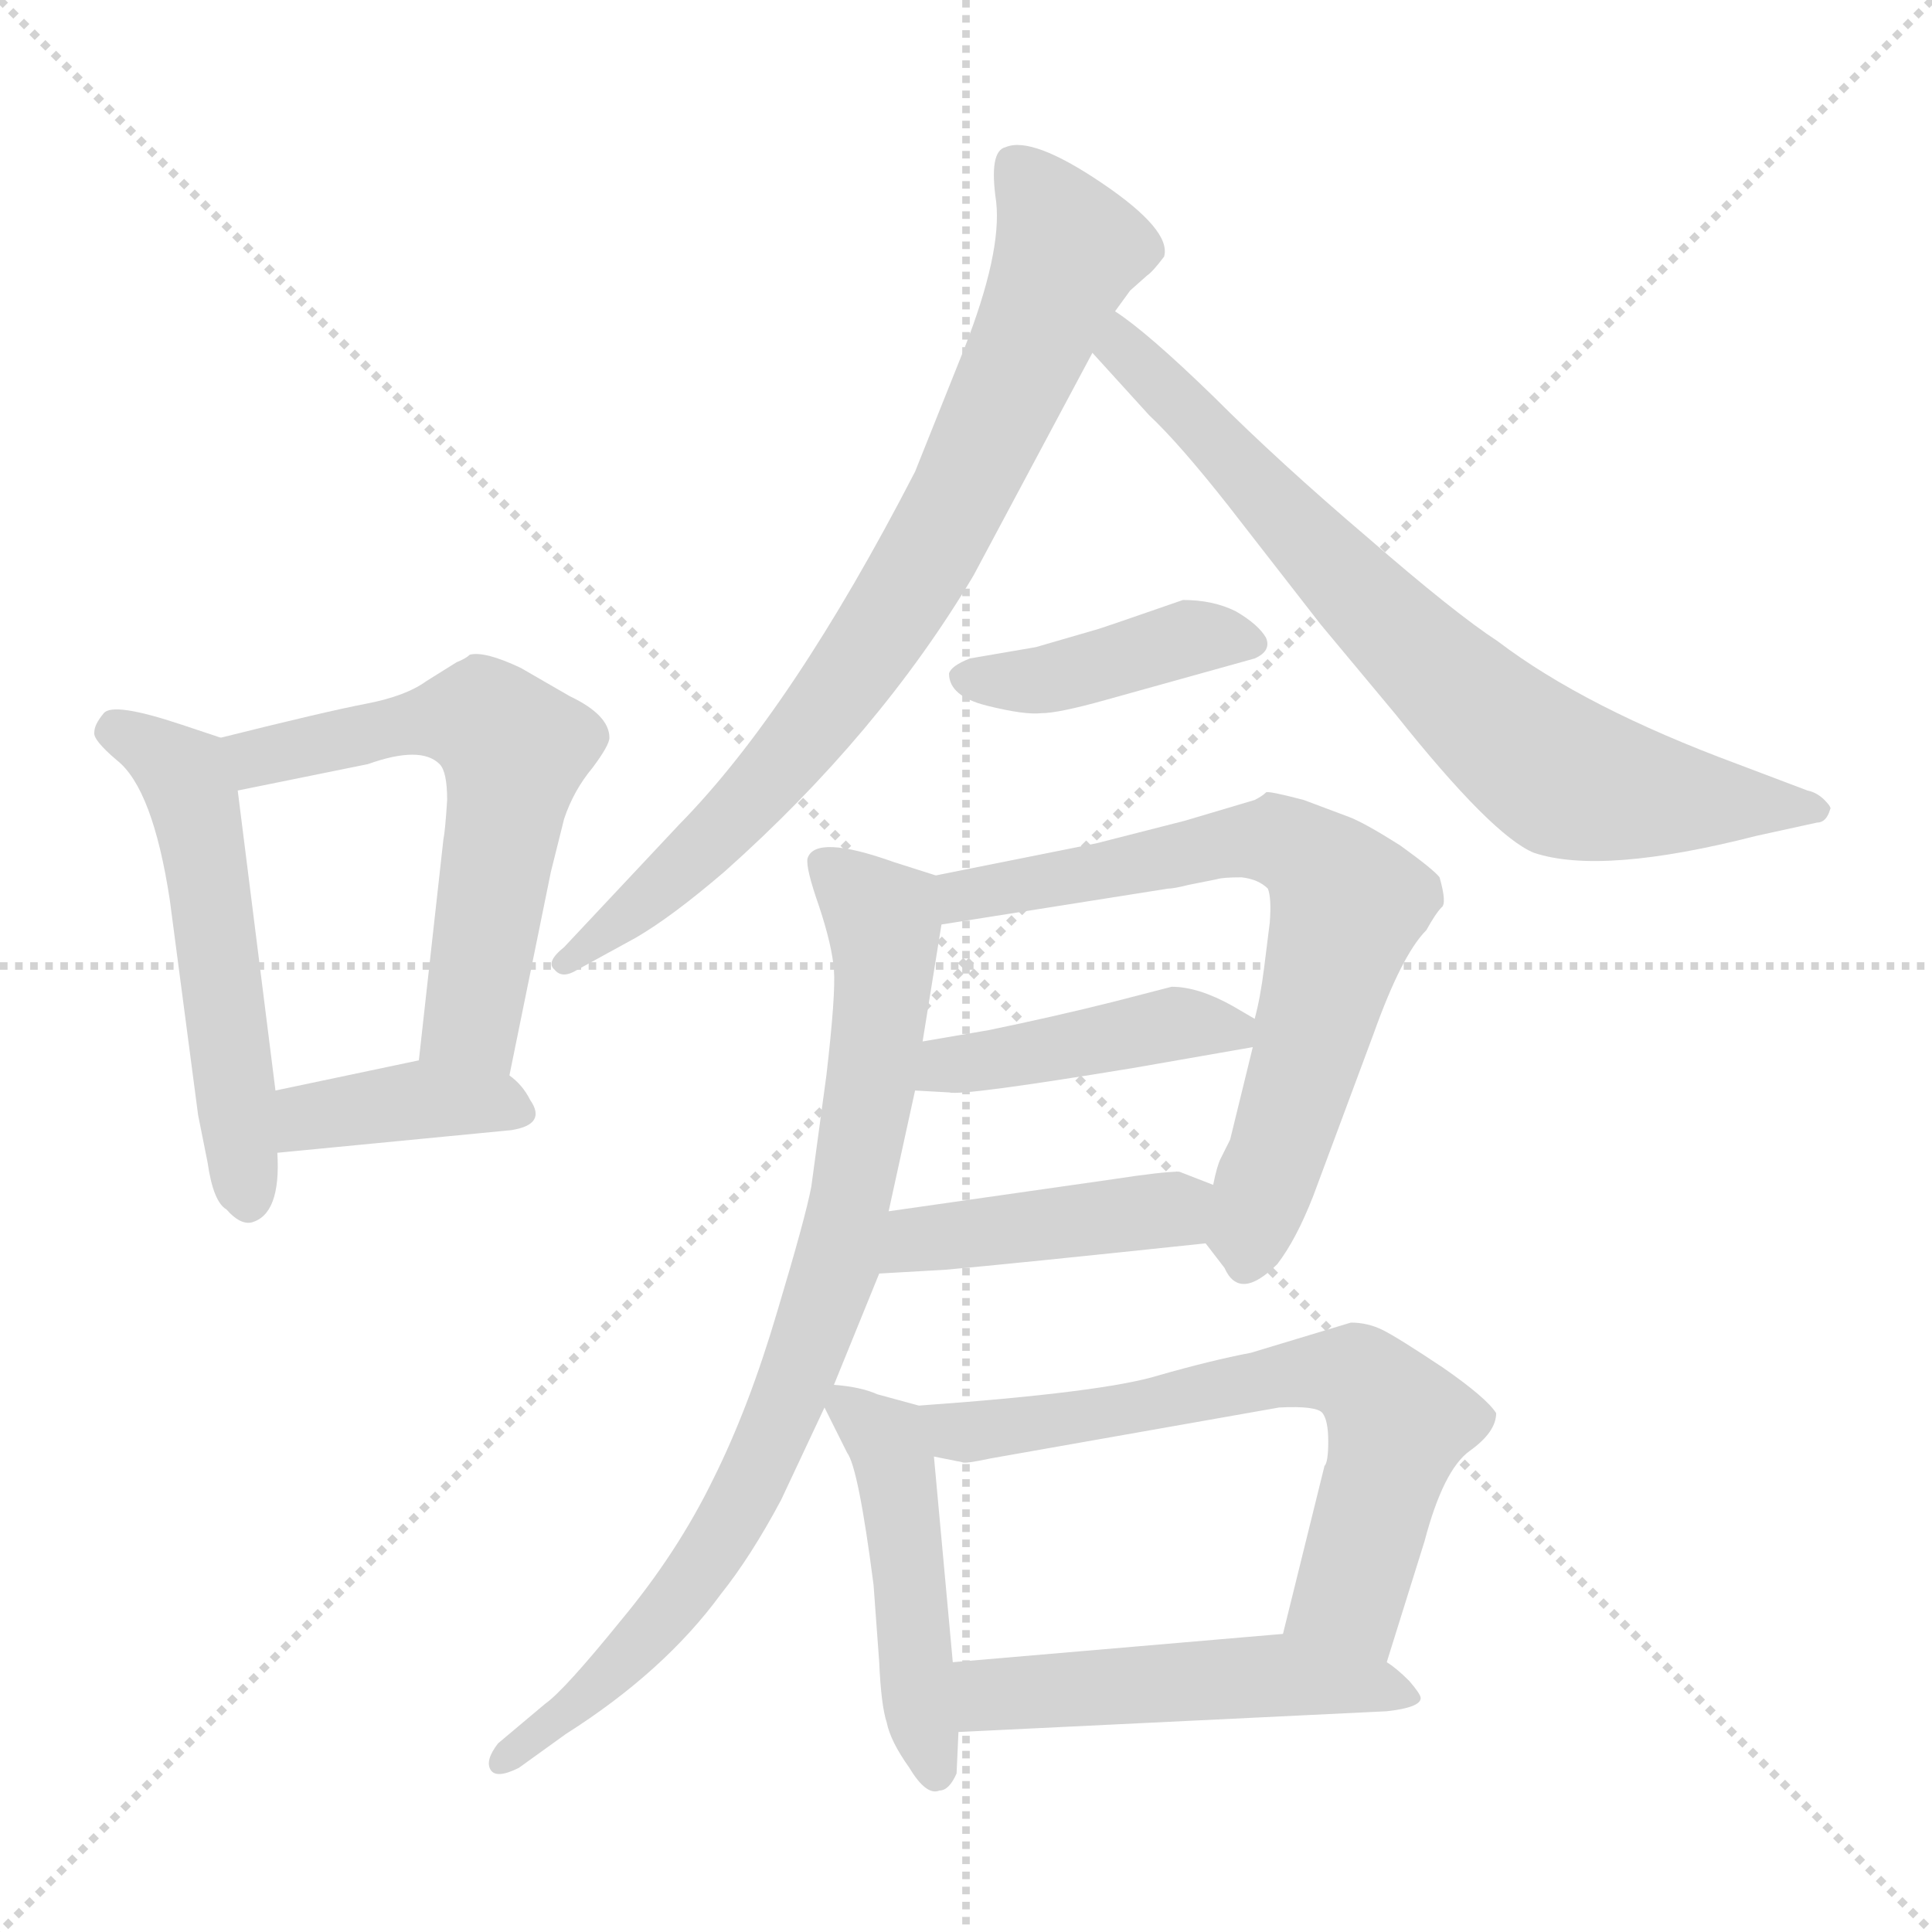 <svg xmlns="http://www.w3.org/2000/svg" version="1.1" viewBox="0 0 1024 1024">
  <g stroke="lightgray" stroke-dasharray="1,1" stroke-width="1" transform="scale(4, 4)">
    <line x1="0" y1="0" x2="256" y2="256" />
    <line x1="256" y1="0" x2="0" y2="256" />
    <line x1="128" y1="0" x2="128" y2="256" />
    <line x1="0" y1="128" x2="256" y2="128" />
  </g>
  <g transform="scale(1.0, -1.0) translate(0.0, -817.00)">
    <style type="text/css">
      
        @keyframes keyframes0 {
          from {
            stroke: blue;
            stroke-dashoffset: 528;
            stroke-width: 128;
          }
          63% {
            animation-timing-function: step-end;
            stroke: blue;
            stroke-dashoffset: 0;
            stroke-width: 128;
          }
          to {
            stroke: black;
            stroke-width: 1024;
          }
        }
        #make-me-a-hanzi-animation-0 {
          animation: keyframes0 0.68s both;
          animation-delay: 0s;
          animation-timing-function: linear;
        }
      
        @keyframes keyframes1 {
          from {
            stroke: blue;
            stroke-dashoffset: 581;
            stroke-width: 128;
          }
          65% {
            animation-timing-function: step-end;
            stroke: blue;
            stroke-dashoffset: 0;
            stroke-width: 128;
          }
          to {
            stroke: black;
            stroke-width: 1024;
          }
        }
        #make-me-a-hanzi-animation-1 {
          animation: keyframes1 0.723s both;
          animation-delay: 0.68s;
          animation-timing-function: linear;
        }
      
        @keyframes keyframes2 {
          from {
            stroke: blue;
            stroke-dashoffset: 384;
            stroke-width: 128;
          }
          56% {
            animation-timing-function: step-end;
            stroke: blue;
            stroke-dashoffset: 0;
            stroke-width: 128;
          }
          to {
            stroke: black;
            stroke-width: 1024;
          }
        }
        #make-me-a-hanzi-animation-2 {
          animation: keyframes2 0.562s both;
          animation-delay: 1.403s;
          animation-timing-function: linear;
        }
      
        @keyframes keyframes3 {
          from {
            stroke: blue;
            stroke-dashoffset: 776;
            stroke-width: 128;
          }
          72% {
            animation-timing-function: step-end;
            stroke: blue;
            stroke-dashoffset: 0;
            stroke-width: 128;
          }
          to {
            stroke: black;
            stroke-width: 1024;
          }
        }
        #make-me-a-hanzi-animation-3 {
          animation: keyframes3 0.882s both;
          animation-delay: 1.965s;
          animation-timing-function: linear;
        }
      
        @keyframes keyframes4 {
          from {
            stroke: blue;
            stroke-dashoffset: 731;
            stroke-width: 128;
          }
          70% {
            animation-timing-function: step-end;
            stroke: blue;
            stroke-dashoffset: 0;
            stroke-width: 128;
          }
          to {
            stroke: black;
            stroke-width: 1024;
          }
        }
        #make-me-a-hanzi-animation-4 {
          animation: keyframes4 0.845s both;
          animation-delay: 2.847s;
          animation-timing-function: linear;
        }
      
        @keyframes keyframes5 {
          from {
            stroke: blue;
            stroke-dashoffset: 408;
            stroke-width: 128;
          }
          57% {
            animation-timing-function: step-end;
            stroke: blue;
            stroke-dashoffset: 0;
            stroke-width: 128;
          }
          to {
            stroke: black;
            stroke-width: 1024;
          }
        }
        #make-me-a-hanzi-animation-5 {
          animation: keyframes5 0.582s both;
          animation-delay: 3.691s;
          animation-timing-function: linear;
        }
      
        @keyframes keyframes6 {
          from {
            stroke: blue;
            stroke-dashoffset: 680;
            stroke-width: 128;
          }
          69% {
            animation-timing-function: step-end;
            stroke: blue;
            stroke-dashoffset: 0;
            stroke-width: 128;
          }
          to {
            stroke: black;
            stroke-width: 1024;
          }
        }
        #make-me-a-hanzi-animation-6 {
          animation: keyframes6 0.803s both;
          animation-delay: 4.273s;
          animation-timing-function: linear;
        }
      
        @keyframes keyframes7 {
          from {
            stroke: blue;
            stroke-dashoffset: 424;
            stroke-width: 128;
          }
          58% {
            animation-timing-function: step-end;
            stroke: blue;
            stroke-dashoffset: 0;
            stroke-width: 128;
          }
          to {
            stroke: black;
            stroke-width: 1024;
          }
        }
        #make-me-a-hanzi-animation-7 {
          animation: keyframes7 0.595s both;
          animation-delay: 5.077s;
          animation-timing-function: linear;
        }
      
        @keyframes keyframes8 {
          from {
            stroke: blue;
            stroke-dashoffset: 426;
            stroke-width: 128;
          }
          58% {
            animation-timing-function: step-end;
            stroke: blue;
            stroke-dashoffset: 0;
            stroke-width: 128;
          }
          to {
            stroke: black;
            stroke-width: 1024;
          }
        }
        #make-me-a-hanzi-animation-8 {
          animation: keyframes8 0.597s both;
          animation-delay: 5.672s;
          animation-timing-function: linear;
        }
      
        @keyframes keyframes9 {
          from {
            stroke: blue;
            stroke-dashoffset: 808;
            stroke-width: 128;
          }
          72% {
            animation-timing-function: step-end;
            stroke: blue;
            stroke-dashoffset: 0;
            stroke-width: 128;
          }
          to {
            stroke: black;
            stroke-width: 1024;
          }
        }
        #make-me-a-hanzi-animation-9 {
          animation: keyframes9 0.908s both;
          animation-delay: 6.269s;
          animation-timing-function: linear;
        }
      
        @keyframes keyframes10 {
          from {
            stroke: blue;
            stroke-dashoffset: 463;
            stroke-width: 128;
          }
          60% {
            animation-timing-function: step-end;
            stroke: blue;
            stroke-dashoffset: 0;
            stroke-width: 128;
          }
          to {
            stroke: black;
            stroke-width: 1024;
          }
        }
        #make-me-a-hanzi-animation-10 {
          animation: keyframes10 0.627s both;
          animation-delay: 7.176s;
          animation-timing-function: linear;
        }
      
        @keyframes keyframes11 {
          from {
            stroke: blue;
            stroke-dashoffset: 643;
            stroke-width: 128;
          }
          68% {
            animation-timing-function: step-end;
            stroke: blue;
            stroke-dashoffset: 0;
            stroke-width: 128;
          }
          to {
            stroke: black;
            stroke-width: 1024;
          }
        }
        #make-me-a-hanzi-animation-11 {
          animation: keyframes11 0.773s both;
          animation-delay: 7.803s;
          animation-timing-function: linear;
        }
      
        @keyframes keyframes12 {
          from {
            stroke: blue;
            stroke-dashoffset: 496;
            stroke-width: 128;
          }
          62% {
            animation-timing-function: step-end;
            stroke: blue;
            stroke-dashoffset: 0;
            stroke-width: 128;
          }
          to {
            stroke: black;
            stroke-width: 1024;
          }
        }
        #make-me-a-hanzi-animation-12 {
          animation: keyframes12 0.654s both;
          animation-delay: 8.576s;
          animation-timing-function: linear;
        }
      
    </style>
    
      <path d="M 117 426 L 96 433 Q 60 445 55 439 Q 50 433 50 429 Q 49 425 62 414 Q 81 399 90 340 L 105 226 L 110 201 Q 113 180 120 176 Q 127 168 133 169 Q 149 173 147 206 L 146 239 L 126 398 C 123 424 123 424 117 426 Z" fill="lightgray" />
    
      <path d="M 292 355 L 299 383 Q 304 398 314 410 Q 323 422 323 426 Q 323 438 302 448 L 276 463 Q 257 472 249 470 Q 247 468 242 466 L 226 456 Q 215 448 194 444 Q 173 440 117 426 C 88 419 97 392 126 398 L 195 412 Q 223 422 233 412 Q 237 408 237 393 Q 236 377 235 372 L 222 255 C 219 225 264 218 270 247 L 292 355 Z" fill="lightgray" />
    
      <path d="M 147 206 L 271 218 Q 290 221 281 234 Q 277 242 270 247 C 253 261 251 261 222 255 L 146 239 C 117 233 117 203 147 206 Z" fill="lightgray" />
    
      <path d="M 516 512 L 579 630 L 591 652 L 599 663 L 608 671 Q 611 673 617 681 Q 621 695 584 720 Q 547 745 533 739 Q 524 737 528 710 Q 531 683 511 632 L 485 567 Q 420 441 360 380 L 299 315 Q 289 307 294 303 Q 298 298 306 303 L 337 320 Q 356 331 384 355 Q 466 428 516 512 Z" fill="lightgray" />
    
      <path d="M 579 630 L 609 597 Q 625 582 651 549 L 700 486 L 740 438 Q 791 374 813 365 Q 849 353 931 374 L 963 381 Q 968 381 970 388 Q 971 389 967 393 Q 963 397 958 398 L 921 412 Q 840 442 794 477 Q 771 492 725 532 Q 678 572 643 607 Q 608 641 591 652 C 567 670 559 652 579 630 Z" fill="lightgray" />
    
      <path d="M 580 483 L 549 474 L 514 468 Q 504 464 503 460 Q 503 448 523 443 Q 543 438 552 439 Q 561 439 586 446 L 665 468 Q 674 472 671 479 Q 667 486 655 493 Q 643 499 627 499 Q 581 483 580 483 Z" fill="lightgray" />
    
      <path d="M 639 158 L 649 145 Q 657 127 677 147 Q 687 160 696 183 L 728 269 Q 743 311 756 324 Q 761 333 764 336 Q 767 338 763 352 Q 760 356 742 369 Q 723 381 715 384 L 691 393 Q 672 398 671 397 Q 669 395 665 393 L 628 382 L 581 370 L 496 353 C 467 347 469 322 499 327 L 619 346 Q 622 346 630 348 L 645 351 Q 648 352 658 352 Q 667 351 672 346 Q 674 341 673 328 L 670 304 Q 668 288 665 277 L 664 262 L 652 213 L 647 203 Q 645 199 643 189 C 635 163 635 163 639 158 Z" fill="lightgray" />
    
      <path d="M 485 239 L 503 238 Q 510 236 601 251 L 664 262 C 685 266 685 266 665 277 L 653 284 Q 635 294 621 294 L 590 286 Q 558 278 524 271 L 489 265 C 459 260 455 241 485 239 Z" fill="lightgray" />
    
      <path d="M 466 142 L 501 144 Q 535 147 639 158 C 669 161 671 178 643 189 L 625 196 Q 616 196 590 192 L 471 175 C 441 171 436 140 466 142 Z" fill="lightgray" />
    
      <path d="M 442 83 L 466 142 L 471 175 L 485 239 L 489 265 L 499 327 C 503 351 503 351 496 353 L 474 360 Q 432 375 428 362 Q 427 357 434 337 Q 441 316 442 303 Q 443 290 438 247 L 430 188 Q 427 172 412 122 Q 397 71 378 33 Q 359 -6 329 -42 Q 299 -79 289 -86 L 264 -107 Q 257 -116 260 -121 Q 263 -126 275 -120 L 300 -102 Q 352 -69 382 -28 Q 398 -8 414 22 L 437 71 L 442 83 Z" fill="lightgray" />
    
      <path d="M 487 72 L 465 78 Q 456 82 442 83 C 430 84 430 84 437 71 L 449 47 Q 455 39 463 -23 L 466 -64 Q 467 -87 470 -96 Q 472 -106 482 -120 Q 491 -135 498 -132 Q 503 -132 507 -123 L 508 -101 L 505 -64 L 495 45 C 493 70 493 70 487 72 Z" fill="lightgray" />
    
      <path d="M 735 -64 L 755 0 Q 765 38 779 48 Q 793 58 793 68 Q 788 76 765 92 Q 741 108 733 112 Q 725 116 716 116 L 663 100 Q 642 96 614 88 Q 585 79 487 72 C 457 70 466 51 495 45 L 510 42 Q 511 41 525 44 L 678 71 Q 698 72 701 68 Q 704 64 704 53 Q 704 42 702 40 L 680 -49 C 673 -78 726 -93 735 -64 Z" fill="lightgray" />
    
      <path d="M 508 -101 L 735 -90 Q 753 -88 753 -83 Q 753 -81 747 -74 Q 740 -67 735 -64 C 711 -46 710 -46 680 -49 L 505 -64 C 475 -67 478 -102 508 -101 Z" fill="lightgray" />
    
    
      <clipPath id="make-me-a-hanzi-clip-0">
        <path d="M 117 426 L 96 433 Q 60 445 55 439 Q 50 433 50 429 Q 49 425 62 414 Q 81 399 90 340 L 105 226 L 110 201 Q 113 180 120 176 Q 127 168 133 169 Q 149 173 147 206 L 146 239 L 126 398 C 123 424 123 424 117 426 Z" />
      </clipPath>
      <path clip-path="url(#make-me-a-hanzi-clip-0)" d="M 60 430 L 94 410 L 104 388 L 131 181" fill="none" id="make-me-a-hanzi-animation-0" stroke-dasharray="400 800" stroke-linecap="round" />
    
      <clipPath id="make-me-a-hanzi-clip-1">
        <path d="M 292 355 L 299 383 Q 304 398 314 410 Q 323 422 323 426 Q 323 438 302 448 L 276 463 Q 257 472 249 470 Q 247 468 242 466 L 226 456 Q 215 448 194 444 Q 173 440 117 426 C 88 419 97 392 126 398 L 195 412 Q 223 422 233 412 Q 237 408 237 393 Q 236 377 235 372 L 222 255 C 219 225 264 218 270 247 L 292 355 Z" />
      </clipPath>
      <path clip-path="url(#make-me-a-hanzi-clip-1)" d="M 131 407 L 136 416 L 232 436 L 256 436 L 273 420 L 252 289 L 252 275 L 265 256" fill="none" id="make-me-a-hanzi-animation-1" stroke-dasharray="453 906" stroke-linecap="round" />
    
      <clipPath id="make-me-a-hanzi-clip-2">
        <path d="M 147 206 L 271 218 Q 290 221 281 234 Q 277 242 270 247 C 253 261 251 261 222 255 L 146 239 C 117 233 117 203 147 206 Z" />
      </clipPath>
      <path clip-path="url(#make-me-a-hanzi-clip-2)" d="M 154 212 L 161 223 L 203 232 L 237 234 L 274 227" fill="none" id="make-me-a-hanzi-animation-2" stroke-dasharray="256 512" stroke-linecap="round" />
    
      <clipPath id="make-me-a-hanzi-clip-3">
        <path d="M 516 512 L 579 630 L 591 652 L 599 663 L 608 671 Q 611 673 617 681 Q 621 695 584 720 Q 547 745 533 739 Q 524 737 528 710 Q 531 683 511 632 L 485 567 Q 420 441 360 380 L 299 315 Q 289 307 294 303 Q 298 298 306 303 L 337 320 Q 356 331 384 355 Q 466 428 516 512 Z" />
      </clipPath>
      <path clip-path="url(#make-me-a-hanzi-clip-3)" d="M 539 729 L 560 700 L 565 680 L 490 519 L 412 409 L 355 351 L 300 308" fill="none" id="make-me-a-hanzi-animation-3" stroke-dasharray="648 1296" stroke-linecap="round" />
    
      <clipPath id="make-me-a-hanzi-clip-4">
        <path d="M 579 630 L 609 597 Q 625 582 651 549 L 700 486 L 740 438 Q 791 374 813 365 Q 849 353 931 374 L 963 381 Q 968 381 970 388 Q 971 389 967 393 Q 963 397 958 398 L 921 412 Q 840 442 794 477 Q 771 492 725 532 Q 678 572 643 607 Q 608 641 591 652 C 567 670 559 652 579 630 Z" />
      </clipPath>
      <path clip-path="url(#make-me-a-hanzi-clip-4)" d="M 591 645 L 604 623 L 736 485 L 821 410 L 897 392 L 964 388" fill="none" id="make-me-a-hanzi-animation-4" stroke-dasharray="603 1206" stroke-linecap="round" />
    
      <clipPath id="make-me-a-hanzi-clip-5">
        <path d="M 580 483 L 549 474 L 514 468 Q 504 464 503 460 Q 503 448 523 443 Q 543 438 552 439 Q 561 439 586 446 L 665 468 Q 674 472 671 479 Q 667 486 655 493 Q 643 499 627 499 Q 581 483 580 483 Z" />
      </clipPath>
      <path clip-path="url(#make-me-a-hanzi-clip-5)" d="M 513 458 L 554 457 L 633 480 L 662 477" fill="none" id="make-me-a-hanzi-animation-5" stroke-dasharray="280 560" stroke-linecap="round" />
    
      <clipPath id="make-me-a-hanzi-clip-6">
        <path d="M 639 158 L 649 145 Q 657 127 677 147 Q 687 160 696 183 L 728 269 Q 743 311 756 324 Q 761 333 764 336 Q 767 338 763 352 Q 760 356 742 369 Q 723 381 715 384 L 691 393 Q 672 398 671 397 Q 669 395 665 393 L 628 382 L 581 370 L 496 353 C 467 347 469 322 499 327 L 619 346 Q 622 346 630 348 L 645 351 Q 648 352 658 352 Q 667 351 672 346 Q 674 341 673 328 L 670 304 Q 668 288 665 277 L 664 262 L 652 213 L 647 203 Q 645 199 643 189 C 635 163 635 163 639 158 Z" />
      </clipPath>
      <path clip-path="url(#make-me-a-hanzi-clip-6)" d="M 506 334 L 511 342 L 665 372 L 699 359 L 715 338 L 662 165 L 663 151" fill="none" id="make-me-a-hanzi-animation-6" stroke-dasharray="552 1104" stroke-linecap="round" />
    
      <clipPath id="make-me-a-hanzi-clip-7">
        <path d="M 485 239 L 503 238 Q 510 236 601 251 L 664 262 C 685 266 685 266 665 277 L 653 284 Q 635 294 621 294 L 590 286 Q 558 278 524 271 L 489 265 C 459 260 455 241 485 239 Z" />
      </clipPath>
      <path clip-path="url(#make-me-a-hanzi-clip-7)" d="M 490 245 L 506 253 L 621 274 L 654 270" fill="none" id="make-me-a-hanzi-animation-7" stroke-dasharray="296 592" stroke-linecap="round" />
    
      <clipPath id="make-me-a-hanzi-clip-8">
        <path d="M 466 142 L 501 144 Q 535 147 639 158 C 669 161 671 178 643 189 L 625 196 Q 616 196 590 192 L 471 175 C 441 171 436 140 466 142 Z" />
      </clipPath>
      <path clip-path="url(#make-me-a-hanzi-clip-8)" d="M 472 147 L 486 160 L 605 173 L 635 182" fill="none" id="make-me-a-hanzi-animation-8" stroke-dasharray="298 596" stroke-linecap="round" />
    
      <clipPath id="make-me-a-hanzi-clip-9">
        <path d="M 442 83 L 466 142 L 471 175 L 485 239 L 489 265 L 499 327 C 503 351 503 351 496 353 L 474 360 Q 432 375 428 362 Q 427 357 434 337 Q 441 316 442 303 Q 443 290 438 247 L 430 188 Q 427 172 412 122 Q 397 71 378 33 Q 359 -6 329 -42 Q 299 -79 289 -86 L 264 -107 Q 257 -116 260 -121 Q 263 -126 275 -120 L 300 -102 Q 352 -69 382 -28 Q 398 -8 414 22 L 437 71 L 442 83 Z" />
      </clipPath>
      <path clip-path="url(#make-me-a-hanzi-clip-9)" d="M 436 359 L 468 330 L 469 308 L 445 151 L 427 98 L 395 23 L 365 -24 L 327 -68 L 267 -115" fill="none" id="make-me-a-hanzi-animation-9" stroke-dasharray="680 1360" stroke-linecap="round" />
    
      <clipPath id="make-me-a-hanzi-clip-10">
        <path d="M 487 72 L 465 78 Q 456 82 442 83 C 430 84 430 84 437 71 L 449 47 Q 455 39 463 -23 L 466 -64 Q 467 -87 470 -96 Q 472 -106 482 -120 Q 491 -135 498 -132 Q 503 -132 507 -123 L 508 -101 L 505 -64 L 495 45 C 493 70 493 70 487 72 Z" />
      </clipPath>
      <path clip-path="url(#make-me-a-hanzi-clip-10)" d="M 447 74 L 470 53 L 476 35 L 496 -121" fill="none" id="make-me-a-hanzi-animation-10" stroke-dasharray="335 670" stroke-linecap="round" />
    
      <clipPath id="make-me-a-hanzi-clip-11">
        <path d="M 735 -64 L 755 0 Q 765 38 779 48 Q 793 58 793 68 Q 788 76 765 92 Q 741 108 733 112 Q 725 116 716 116 L 663 100 Q 642 96 614 88 Q 585 79 487 72 C 457 70 466 51 495 45 L 510 42 Q 511 41 525 44 L 678 71 Q 698 72 701 68 Q 704 64 704 53 Q 704 42 702 40 L 680 -49 C 673 -78 726 -93 735 -64 Z" />
      </clipPath>
      <path clip-path="url(#make-me-a-hanzi-clip-11)" d="M 498 68 L 507 58 L 530 59 L 688 89 L 723 86 L 741 63 L 715 -28 L 730 -55" fill="none" id="make-me-a-hanzi-animation-11" stroke-dasharray="515 1030" stroke-linecap="round" />
    
      <clipPath id="make-me-a-hanzi-clip-12">
        <path d="M 508 -101 L 735 -90 Q 753 -88 753 -83 Q 753 -81 747 -74 Q 740 -67 735 -64 C 711 -46 710 -46 680 -49 L 505 -64 C 475 -67 478 -102 508 -101 Z" />
      </clipPath>
      <path clip-path="url(#make-me-a-hanzi-clip-12)" d="M 513 -70 L 524 -81 L 674 -71 L 747 -81" fill="none" id="make-me-a-hanzi-animation-12" stroke-dasharray="368 736" stroke-linecap="round" />
    
  </g>
</svg>